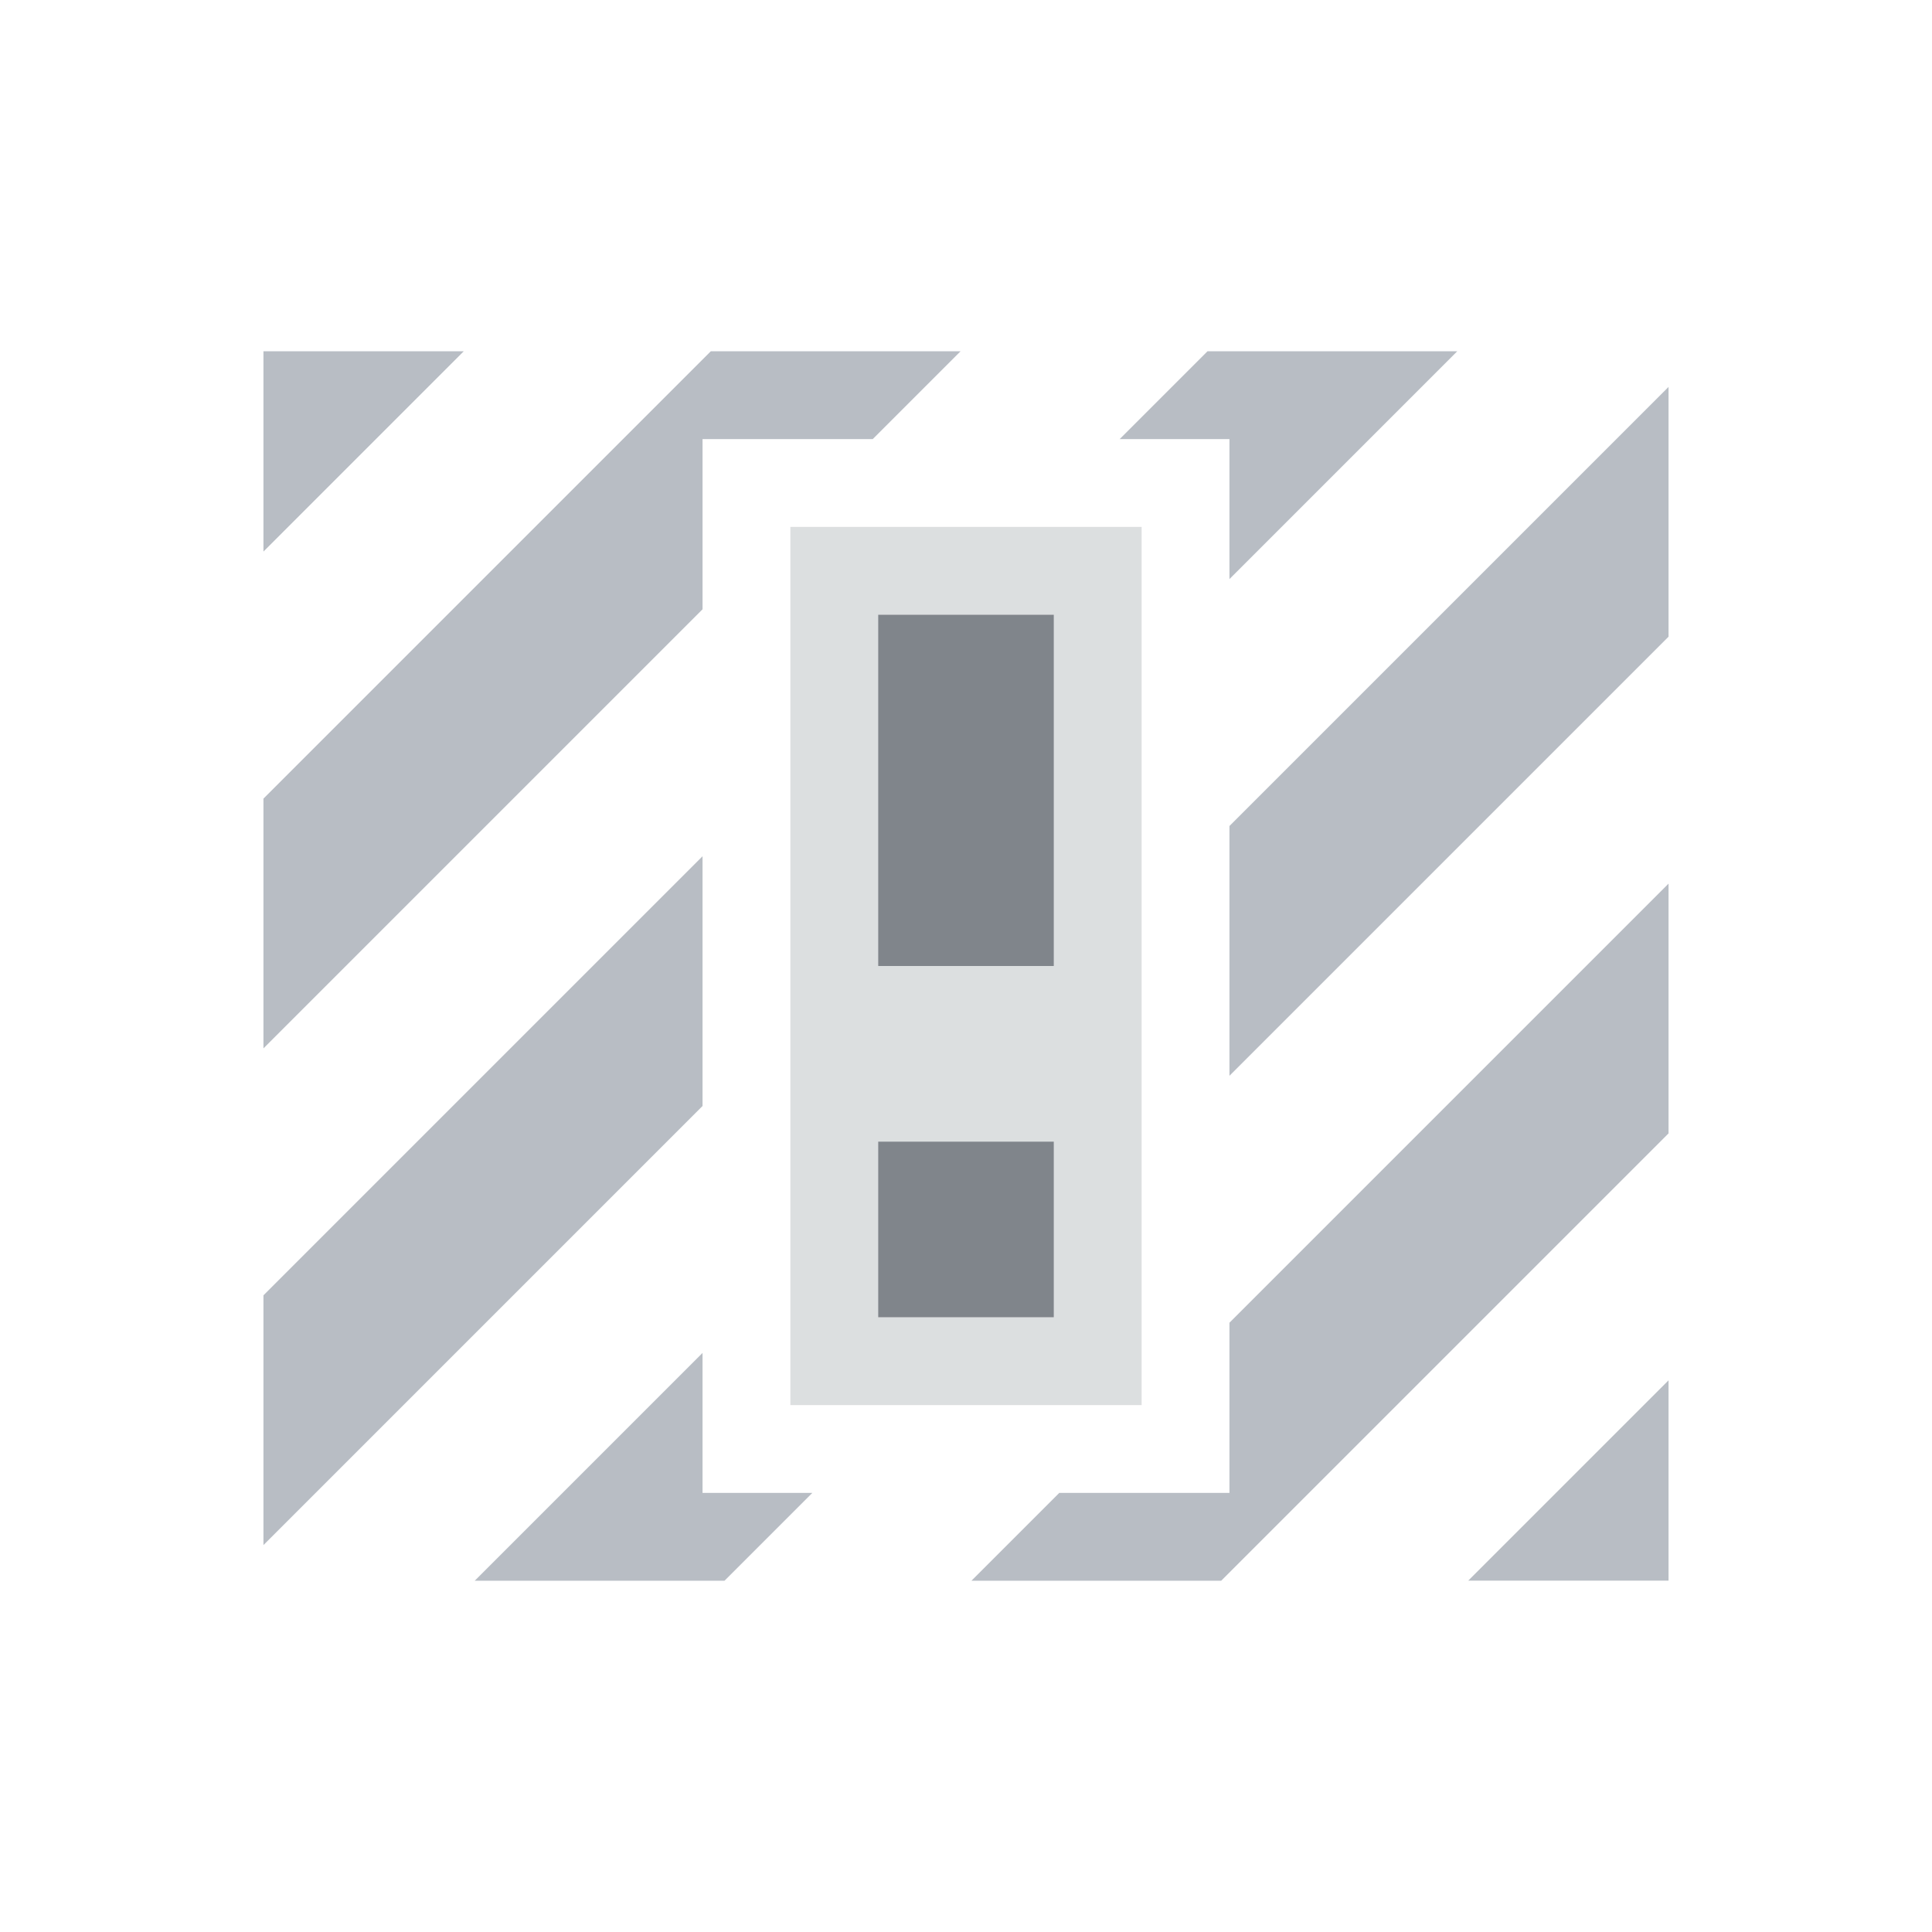 <?xml version="1.0" encoding="UTF-8" standalone="no"?>
<!-- Created with Inkscape (http://www.inkscape.org/) -->

<svg
   xmlns:dc="http://purl.org/dc/elements/1.1/"
   xmlns:cc="http://creativecommons.org/ns#"
   xmlns:rdf="http://www.w3.org/1999/02/22-rdf-syntax-ns#"
   xmlns:svg="http://www.w3.org/2000/svg"
   xmlns="http://www.w3.org/2000/svg"
   xmlns:sodipodi="http://sodipodi.sourceforge.net/DTD/sodipodi-0.dtd"
   xmlns:inkscape="http://www.inkscape.org/namespaces/inkscape"
   width="22"
   height="22"
   id="svg27665"
   version="1.1"
   inkscape:version="0.48.3.1 r9886"
   sodipodi:docname="image-missing.svg">
  <defs
     id="defs27667" />
  <sodipodi:namedview
     id="base"
     pagecolor="#cbcdd6"
     bordercolor="#666666"
     borderopacity="1.0"
     inkscape:pageopacity="1"
     inkscape:pageshadow="2"
     inkscape:zoom="32.000002"
     inkscape:cx="10.616212"
     inkscape:cy="10.524025"
     inkscape:document-units="px"
     inkscape:current-layer="layer1"
     showgrid="true"
     inkscape:window-width="1920"
     inkscape:window-height="1033"
     inkscape:window-x="-10"
     inkscape:window-y="25"
     inkscape:window-maximized="1"
     inkscape:snap-bbox="true"
     inkscape:bbox-paths="true"
     inkscape:bbox-nodes="true"
     inkscape:snap-bbox-edge-midpoints="true"
     inkscape:snap-bbox-midpoints="true"
     inkscape:object-paths="true"
     inkscape:snap-intersection-paths="true"
     inkscape:object-nodes="true"
     inkscape:snap-smooth-nodes="true"
     inkscape:snap-midpoints="true"
     inkscape:snap-object-midpoints="true"
     inkscape:snap-center="true"
     inkscape:snap-global="true"
     showguides="true"
     inkscape:guide-bbox="true"
     fit-margin-top="0"
     fit-margin-left="0"
     fit-margin-right="0"
     fit-margin-bottom="0"
     inkscape:showpageshadow="false">
    <inkscape:grid
       type="xygrid"
       id="grid3070"
       empspacing="5"
       visible="true"
       enabled="true"
       snapvisiblegridlinesonly="true"
       originx="-48px"
       originy="-0px" />
  </sodipodi:namedview>
  <g
     inkscape:label="Camada 1"
     inkscape:groupmode="layer"
     id="layer1"
     transform="translate(3316.417,-2094.719)">
    <path
       style="color:#000000;fill:#8a929e;fill-opacity:0.609;fill-rule:nonzero;stroke:none;stroke-width:1;marker:none;visibility:visible;display:inline;overflow:visible;enable-background:accumulate"
       d="m -3313.417,2098.719 0,2.281 2.281,-2.281 -2.281,0 z m 5.094,0 -5.094,5.094 0,2.844 5,-5 0,-1.938 1.938,0 1,-1 -2.844,0 z m 5.656,0 -1,1 1.25,0 0,1.594 2.594,-2.594 -2.844,0 z m 5.25,0.406 -5,5 0,1.594 0,1.25 5,-5 0,-2.844 z m -11,5.344 -5,5 0,2.844 5,-5 0,-1.594 0,-1.25 z m 11,0.312 -5,5 0,1.938 -1.938,0 -1,1 2.844,0 5.094,-5.094 0,-2.844 z m -11,5.344 -2.594,2.594 2.844,0 1,-1 -1.25,0 0,-1.594 z m 11,0.312 -2.281,2.281 2.281,0 0,-2.281 z"
       id="path3024"
       inkscape:connector-curvature="0" />
    <path
       style="color:#000000;fill:#d1d4d6;fill-opacity:0.743;fill-rule:nonzero;stroke:none;stroke-width:2;marker:none;visibility:visible;display:inline;overflow:visible;enable-background:accumulate"
       d="M 9 6 L 9 16 L 13 16 L 13 6 L 9 6 z M 10 7 L 12 7 L 12 11 L 10 11 L 10 7 z M 10 13 L 12 13 L 12 15 L 10 15 L 10 13 z "
       transform="translate(-3316.417,2094.719)"
       id="rect2991" />
    <path
       inkscape:connector-curvature="0"
       style="color:#000000;fill:#434a54;fill-opacity:0.675;fill-rule:nonzero;stroke:none;stroke-width:2.286;marker:none;visibility:visible;display:inline;overflow:visible;enable-background:accumulate"
       d="m -3306.417,2101.719 0,4 2,0 0,-4 -2,0 z m 0,6 0,2 2,0 0,-2 -2,0 z"
       id="path2993" />
  </g>
</svg>
